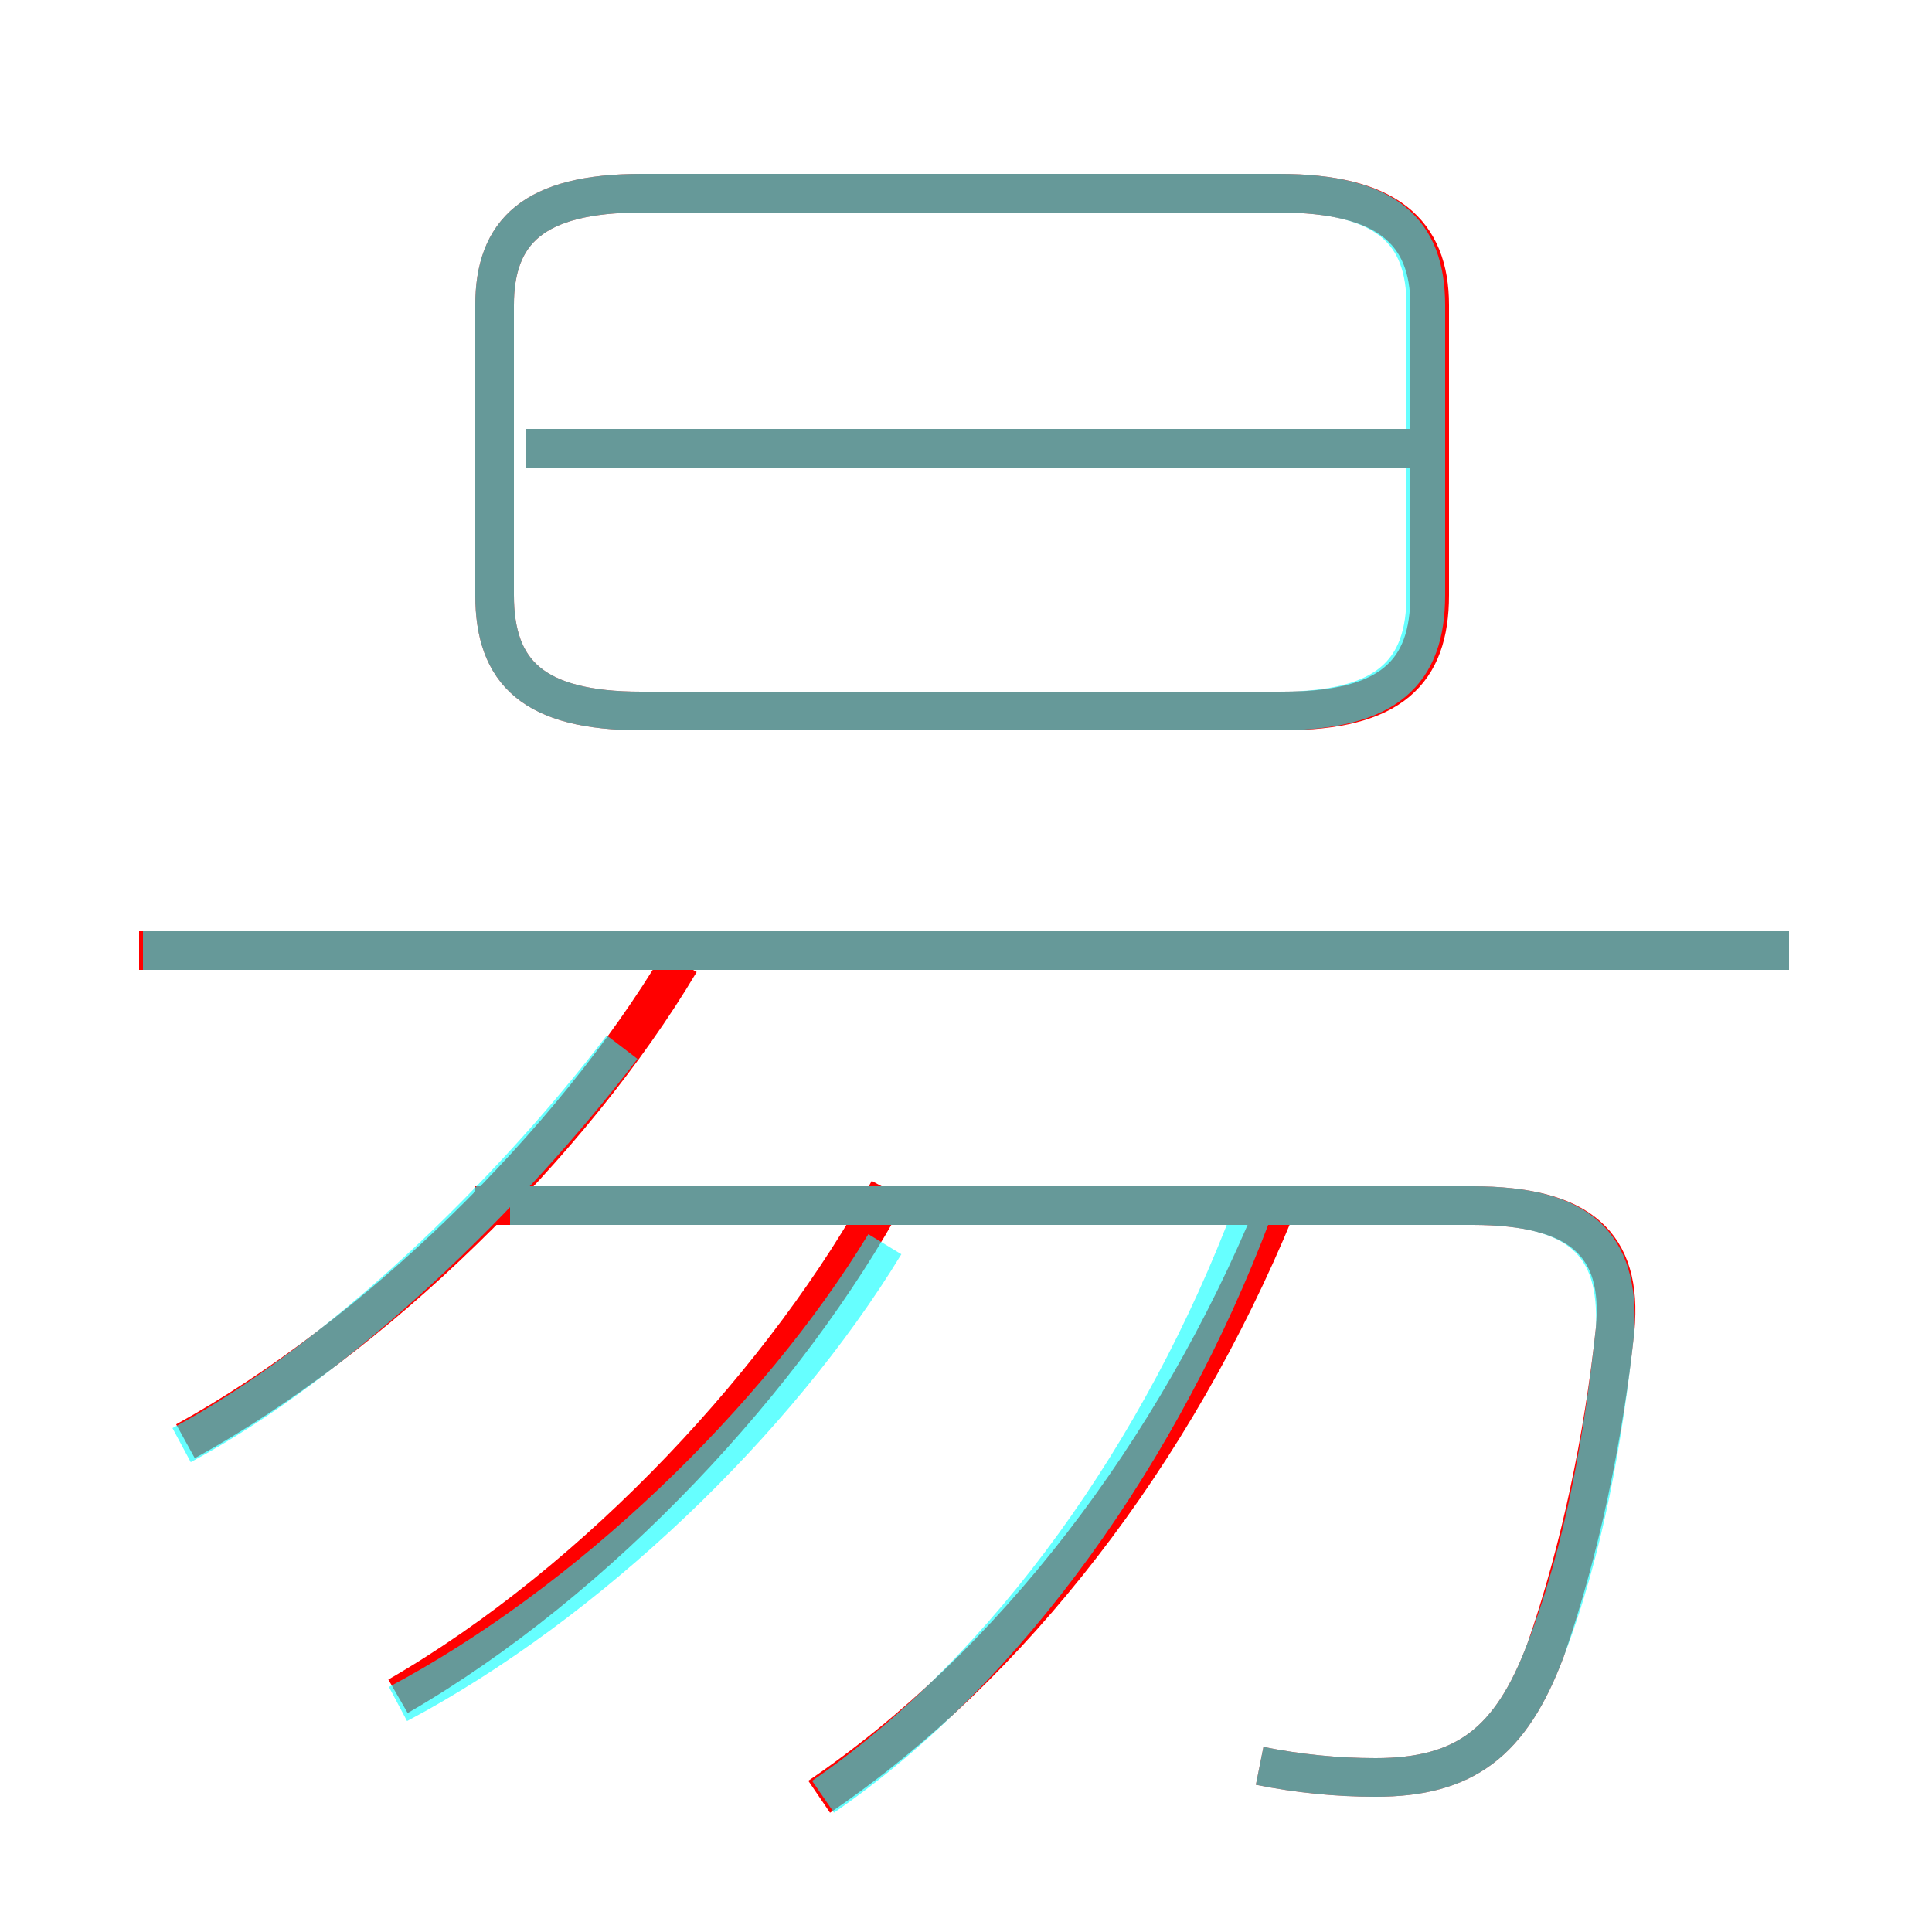 <?xml version='1.0' encoding='utf8'?>
<svg viewBox="0.0 -6.0 50.0 50.0" version="1.1" xmlns="http://www.w3.org/2000/svg">
<rect x="0.0" y="-6.0" width="50.0" height="50.0" fill="#333333" stroke="none"/>
<rect x="-1000" y="-1000" width="2000" height="2000" stroke="white" fill="white"/>
<g style="fill:none;stroke:rgba(255, 0, 0, 1);  stroke-width:1"><path d="M 32.6 1.7 C 33.6 1.9 34.6 2.0 35.6 2.0 C 37.9 2.0 39.1 1.1 40.0 -1.3 C 40.9 -3.9 41.5 -6.8 41.8 -9.6 C 42.0 -11.8 40.9 -12.8 38.1 -12.8 L 12.3 -12.8 M 10.3 -0.1 C 15.5 -3.1 20.4 -8.4 23.0 -13.2 M 4.8 -6.7 C 9.7 -9.4 14.8 -14.4 17.6 -19.1 M 21.2 2.5 C 26.2 -0.9 30.4 -6.4 33.0 -12.7 M 46.3 -19.4 L 3.6 -19.4 M 16.6 -25.6 L 33.2 -25.6 C 36.0 -25.6 37.0 -26.6 37.0 -28.6 L 37.0 -36.1 C 37.0 -38.0 35.9 -39.0 33.1 -39.0 L 16.6 -39.0 C 13.8 -39.0 12.8 -38.0 12.8 -36.1 L 12.8 -28.6 C 12.8 -26.6 13.8 -25.6 16.6 -25.6 Z M 37.2 -32.4 L 13.6 -32.4" transform="translate(0.0 38.0)" />
</g>
<g style="fill:none;stroke:rgba(0, 255, 255, 0.6);  stroke-width:1">
<path d="M 32.6 1.7 C 33.6 1.9 34.6 2.0 35.6 2.0 C 37.9 2.0 39.1 1.1 40.0 -1.3 C 41.0 -3.9 41.5 -6.8 41.8 -9.6 C 41.9 -11.8 40.9 -12.8 38.1 -12.8 L 13.2 -12.8 M 10.3 0.1 C 15.2 -2.5 20.1 -7.2 22.9 -11.8 M 4.7 -6.6 C 8.8 -8.8 13.2 -13.1 16.1 -16.9 M 21.3 2.5 C 26.1 -0.8 30.1 -6.5 32.4 -12.6 M 46.3 -19.4 L 3.7 -19.4 M 16.6 -25.6 L 33.1 -25.6 C 35.9 -25.6 36.9 -26.6 36.9 -28.6 L 36.9 -36.1 C 36.9 -38.0 35.9 -39.0 33.1 -39.0 L 16.6 -39.0 C 13.8 -39.0 12.8 -38.0 12.8 -36.1 L 12.8 -28.6 C 12.8 -26.6 13.8 -25.6 16.6 -25.6 Z M 36.5 -32.4 L 13.6 -32.4" transform="translate(0.0 38.0)" />
</g>
</svg>